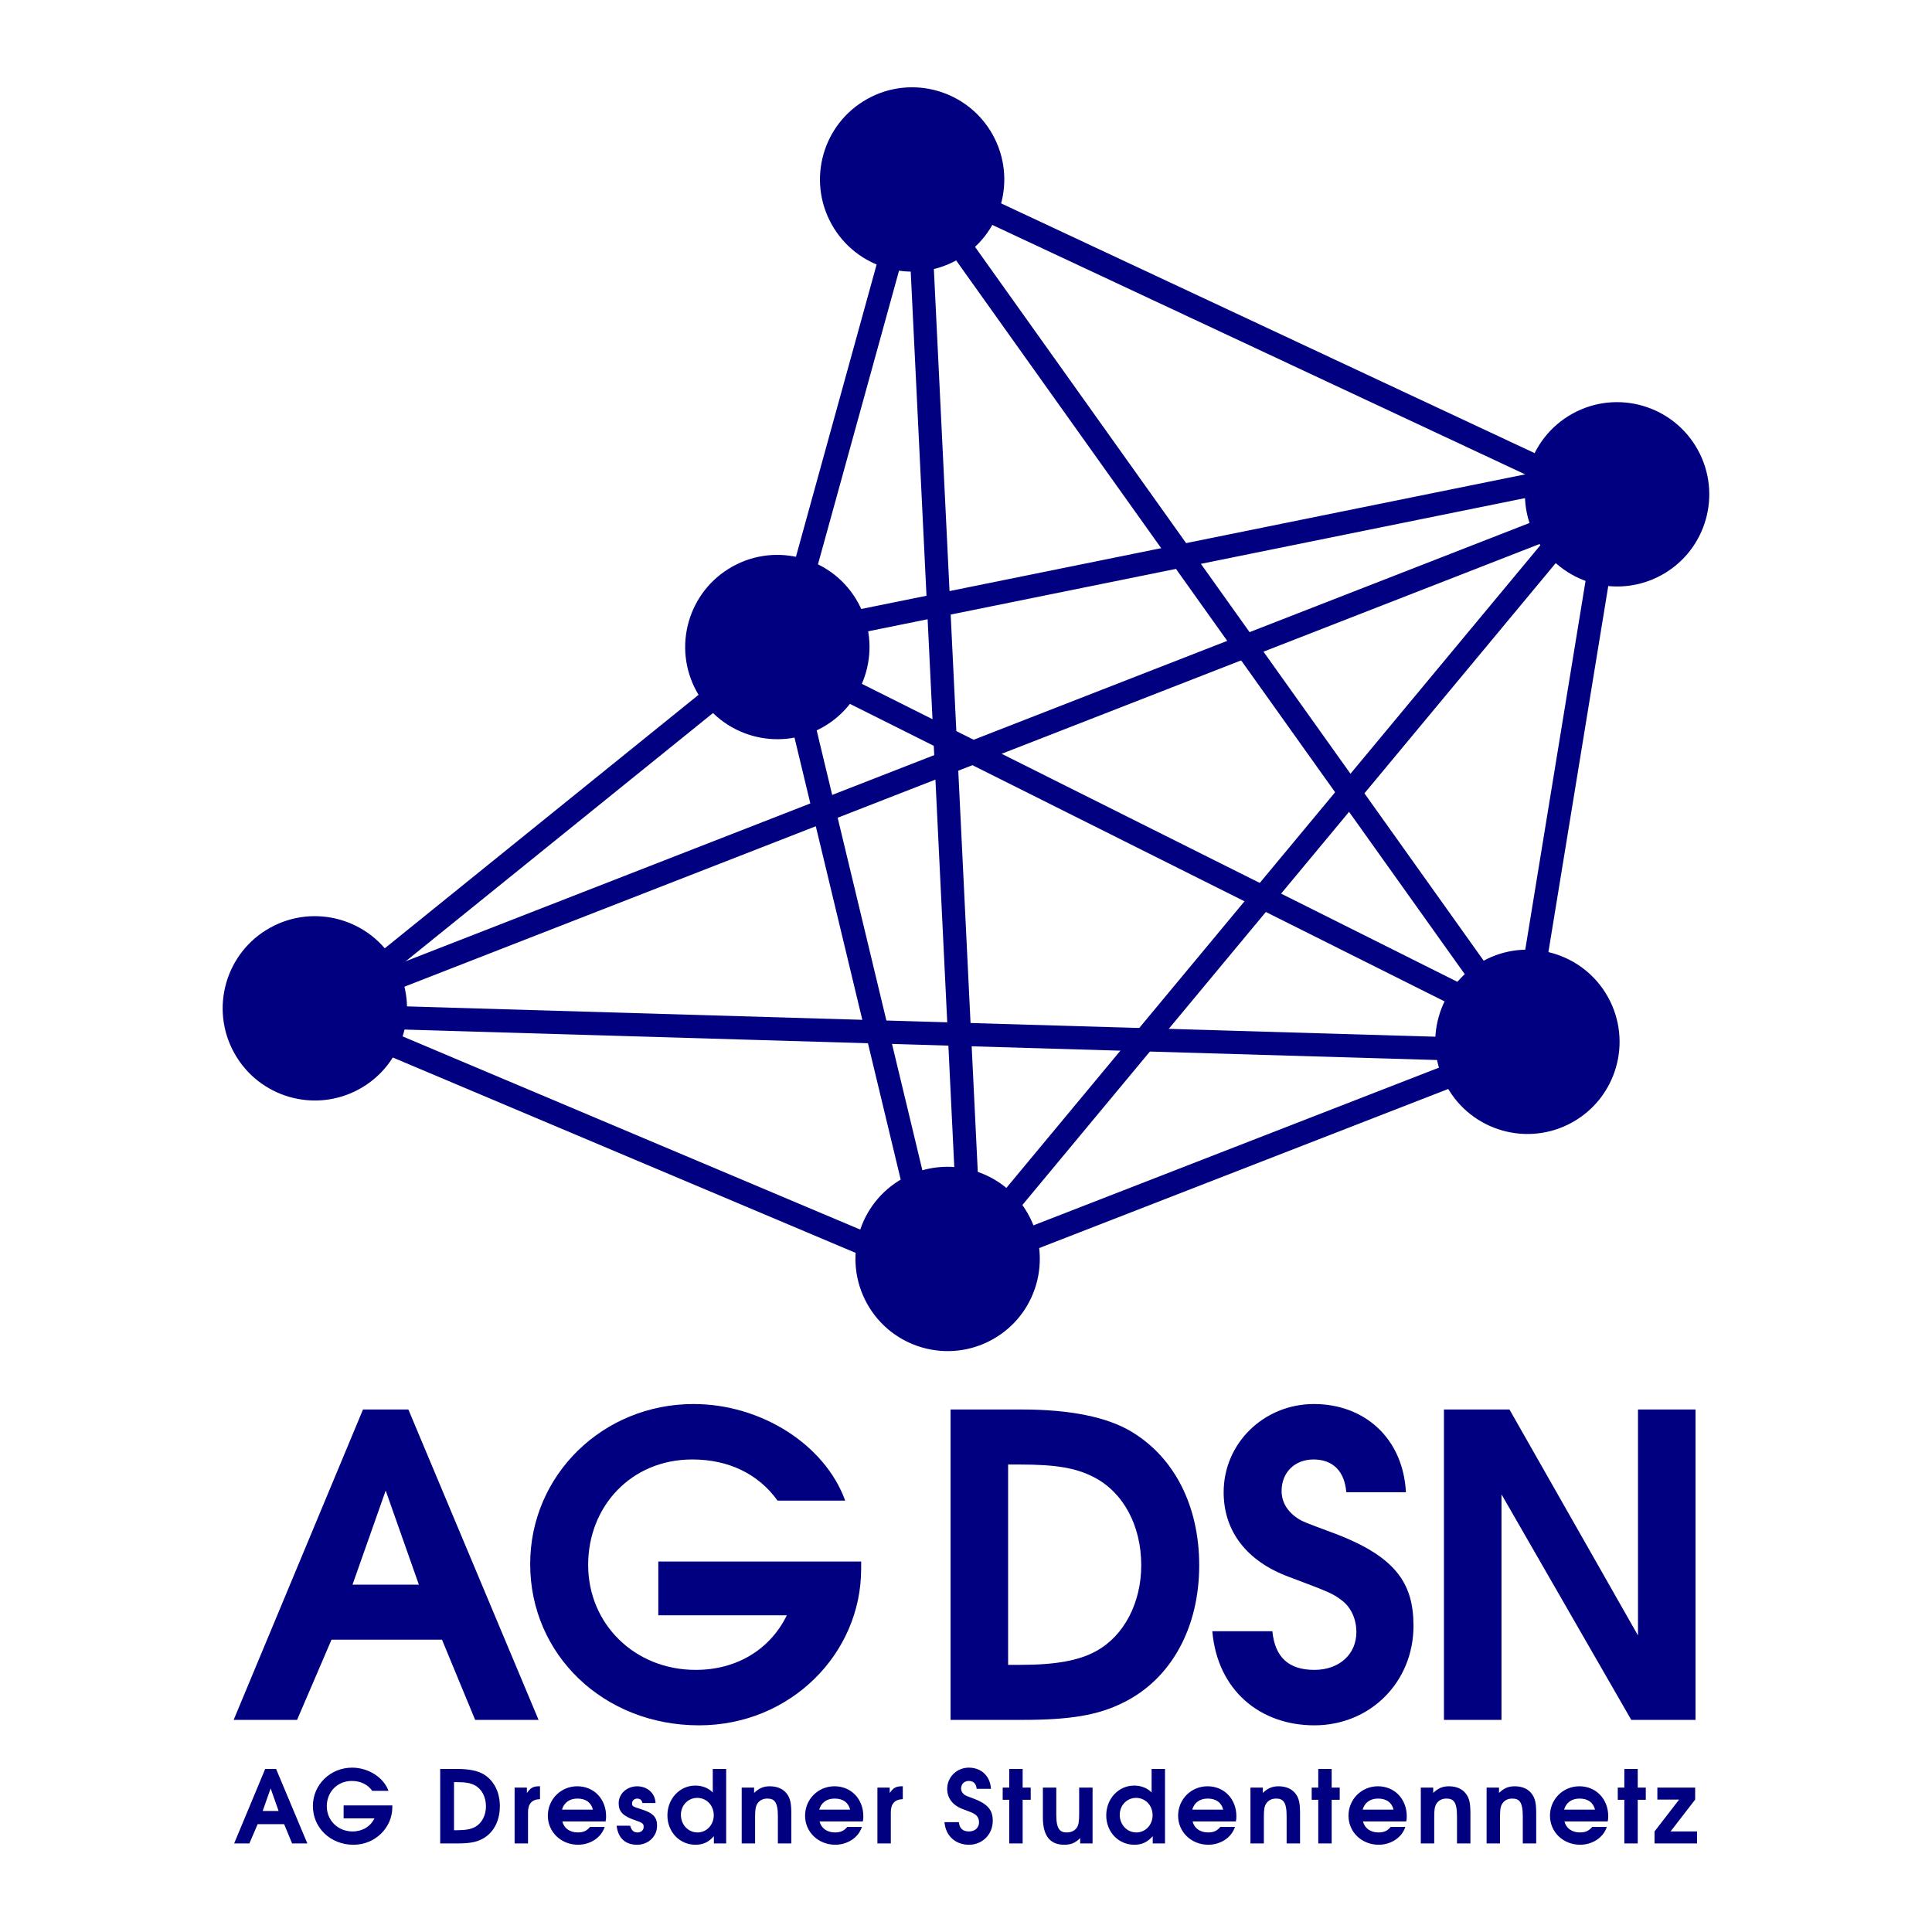 <?xml version="1.0" encoding="UTF-8" standalone="no"?>
<!-- Created with Inkscape (http://www.inkscape.org/) -->

<svg
   xmlns:dc="http://purl.org/dc/elements/1.1/"
   xmlns:cc="http://creativecommons.org/ns#"
   xmlns:rdf="http://www.w3.org/1999/02/22-rdf-syntax-ns#"
   xmlns:svg="http://www.w3.org/2000/svg"
   xmlns="http://www.w3.org/2000/svg"
   xmlns:sodipodi="http://sodipodi.sourceforge.net/DTD/sodipodi-0.dtd"
   xmlns:inkscape="http://www.inkscape.org/namespaces/inkscape"
   id="svg2"
   version="1.1"
   inkscape:version="0.92.2 5c3e80d, 2017-08-06"
   width="245.333"
   height="245.333"
   xml:space="preserve"
   sodipodi:docname="agdsn_logo_quadratisch_navy.svg"><defs
     id="defs6" /><sodipodi:namedview
     pagecolor="#ffffff"
     bordercolor="#666666"
     borderopacity="1"
     objecttolerance="10"
     gridtolerance="10"
     guidetolerance="10"
     inkscape:pageopacity="0"
     inkscape:pageshadow="2"
     inkscape:window-width="1890"
     inkscape:window-height="1171"
     id="namedview4"
     showgrid="false"
     showguides="true"
     inkscape:guide-bbox="true"
     inkscape:zoom="2.0941239"
     inkscape:cx="76.042592"
     inkscape:cy="95.580363"
     inkscape:window-x="30"
     inkscape:window-y="0"
     inkscape:window-maximized="1"
     inkscape:current-layer="g3031"
     fit-margin-top="0"
     fit-margin-left="0"
     fit-margin-right="0"
     fit-margin-bottom="0"><inkscape:grid
       type="xygrid"
       id="grid3212"
       empspacing="5"
       visible="true"
       enabled="true"
       snapvisiblegridlinesonly="true"
       originx="-88.214"
       originy="-8.545"
       spacingx="1.067"
       spacingy="1.067" /><sodipodi:guide
       orientation="1,0"
       position="1.469,16.307"
       id="guide3055"
       inkscape:locked="false" /><sodipodi:guide
       orientation="1,0"
       position="187.319,18.468"
       id="guide3057"
       inkscape:locked="false" /></sodipodi:namedview><g
     id="g10"
     inkscape:groupmode="layer"
     inkscape:label="agdsn_logo"
     transform="matrix(1.25,0,0,-1.25,-88.214,253.878)"><g
       id="g3184"
       transform="translate(22.62,8.864)"><g
         id="g3031"
         transform="matrix(2.213,0,0,2.213,69.111,56.663)"><path
           inkscape:connector-curvature="0"
           id="path62"
           style="fill:#000080;fill-opacity:1;fill-rule:nonzero;stroke:none;stroke-width:1.067"
           d="m 24.071,36.165 c 2.043,1.132 4.618,0.393 5.751,-1.651 1.132,-2.043 0.395,-4.618 -1.649,-5.75 -2.044,-1.132 -4.618,-0.393 -5.751,1.651 -1.132,2.044 -0.395,4.618 1.649,5.75" /><path
           inkscape:connector-curvature="0"
           id="path64"
           style="fill:#000080;fill-opacity:1;fill-rule:nonzero;stroke:none;stroke-width:1.067"
           d="m 30.259,57.629 c 2.044,1.132 4.618,0.393 5.751,-1.651 1.132,-2.044 0.394,-4.618 -1.649,-5.75 -2.044,-1.132 -4.618,-0.393 -5.751,1.651 -1.133,2.044 -0.395,4.618 1.649,5.75" /><path
           inkscape:connector-curvature="0"
           id="path66"
           style="fill:#000080;fill-opacity:1;fill-rule:nonzero;stroke:none;stroke-width:1.067"
           d="M 2.84,19.58 C 4.883,20.712 7.458,19.973 8.591,17.929 9.724,15.885 8.985,13.311 6.942,12.179 4.898,11.047 2.324,11.786 1.191,13.83 0.058,15.873 0.796,18.448 2.84,19.58" /><path
           inkscape:connector-curvature="0"
           id="path68"
           style="fill:#000080;fill-opacity:1;fill-rule:nonzero;stroke:none;stroke-width:1.067"
           d="m 62.62,43.176 c 2.043,1.132 4.618,0.393 5.751,-1.651 1.133,-2.044 0.395,-4.618 -1.649,-5.75 -2.043,-1.132 -4.618,-0.393 -5.751,1.651 -1.133,2.044 -0.395,4.618 1.649,5.75" /><path
           inkscape:connector-curvature="0"
           id="path70"
           style="fill:#000080;fill-opacity:1;fill-rule:nonzero;stroke:none;stroke-width:1.067"
           d="m 31.888,8.076 c 2.043,1.132 4.618,0.393 5.751,-1.651 1.133,-2.044 0.395,-4.618 -1.649,-5.75 -2.044,-1.132 -4.618,-0.392 -5.751,1.651 -1.133,2.044 -0.395,4.618 1.649,5.75" /><path
           inkscape:connector-curvature="0"
           id="path72"
           style="fill:#000080;fill-opacity:1;fill-rule:nonzero;stroke:none;stroke-width:1.067"
           d="m 58.503,18.043 c 2.044,1.132 4.618,0.393 5.751,-1.651 1.132,-2.044 0.395,-4.618 -1.649,-5.75 -2.043,-1.132 -4.618,-0.393 -5.751,1.651 -1.132,2.044 -0.395,4.618 1.649,5.75" /><path
           inkscape:connector-curvature="0"
           id="path74"
           style="fill:none;stroke:#000080;stroke-width:1.067;stroke-linecap:butt;stroke-linejoin:miter;stroke-miterlimit:3.864;stroke-dasharray:none;stroke-opacity:1"
           d="M 32.734,53.955 64.746,38.969" /><path
           inkscape:connector-curvature="0"
           id="path76"
           style="fill:none;stroke:#000080;stroke-width:1.067;stroke-linecap:butt;stroke-linejoin:miter;stroke-miterlimit:3.864;stroke-dasharray:none;stroke-opacity:1"
           d="M 64.33,38.969 60.437,15.158" /><path
           inkscape:connector-curvature="0"
           id="path78"
           style="fill:none;stroke:#000080;stroke-width:1.067;stroke-linecap:butt;stroke-linejoin:miter;stroke-miterlimit:3.864;stroke-dasharray:none;stroke-opacity:1"
           d="M 60.563,14.168 33.862,3.783" /><path
           inkscape:connector-curvature="0"
           id="path80"
           style="fill:none;stroke:#000080;stroke-width:1.067;stroke-linecap:butt;stroke-linejoin:miter;stroke-miterlimit:3.864;stroke-dasharray:none;stroke-opacity:1"
           d="M 33.083,4.9 26.642,31.707" /><path
           inkscape:connector-curvature="0"
           id="path82"
           style="fill:none;stroke:#000080;stroke-width:1.067;stroke-linecap:butt;stroke-linejoin:miter;stroke-miterlimit:3.864;stroke-dasharray:none;stroke-opacity:1"
           d="M 26.07,32.465 5.18,15.59" /><path
           inkscape:connector-curvature="0"
           id="path84"
           style="fill:none;stroke:#000080;stroke-width:1.067;stroke-linecap:butt;stroke-linejoin:miter;stroke-miterlimit:3.864;stroke-dasharray:none;stroke-opacity:1"
           d="M 5.18,15.59 33.083,3.812" /><path
           inkscape:connector-curvature="0"
           id="path86"
           style="fill:none;stroke:#000080;stroke-width:1.067;stroke-linecap:butt;stroke-linejoin:miter;stroke-miterlimit:3.864;stroke-dasharray:none;stroke-opacity:1"
           d="M 33.083,2.526 64.746,40.634" /><path
           inkscape:connector-curvature="0"
           id="path88"
           style="fill:none;stroke:#000080;stroke-width:1.067;stroke-linecap:butt;stroke-linejoin:miter;stroke-miterlimit:3.864;stroke-dasharray:none;stroke-opacity:1"
           d="m 64.33,40.634 -37.688,-7.642" /><path
           inkscape:connector-curvature="0"
           id="path90"
           style="fill:none;stroke:#000080;stroke-width:1.067;stroke-linecap:butt;stroke-linejoin:miter;stroke-miterlimit:3.864;stroke-dasharray:none;stroke-opacity:1"
           d="M 25.999,31.064 32.318,53.955" /><path
           inkscape:connector-curvature="0"
           id="path92"
           style="fill:none;stroke:#000080;stroke-width:1.067;stroke-linecap:butt;stroke-linejoin:miter;stroke-miterlimit:3.864;stroke-dasharray:none;stroke-opacity:1"
           d="M 32.318,53.955 60.854,13.909" /><path
           inkscape:connector-curvature="0"
           id="path94"
           style="fill:none;stroke:#000080;stroke-width:1.067;stroke-linecap:butt;stroke-linejoin:miter;stroke-miterlimit:3.864;stroke-dasharray:none;stroke-opacity:1"
           d="M 60.854,13.909 5.104,15.553" /><path
           inkscape:connector-curvature="0"
           id="path96"
           style="fill:none;stroke:#000080;stroke-width:1.067;stroke-linecap:butt;stroke-linejoin:miter;stroke-miterlimit:3.864;stroke-dasharray:none;stroke-opacity:1"
           d="M 26.197,32.082 60.021,15.158" /><path
           inkscape:connector-curvature="0"
           id="path98"
           style="fill:none;stroke:#000080;stroke-width:1.067;stroke-linecap:butt;stroke-linejoin:miter;stroke-miterlimit:3.864;stroke-dasharray:none;stroke-opacity:1"
           d="M 4.836,15.821 65.86,39.619" /><path
           inkscape:connector-curvature="0"
           id="path100"
           style="fill:none;stroke:#000080;stroke-width:1.067;stroke-linecap:butt;stroke-linejoin:miter;stroke-miterlimit:3.864;stroke-dasharray:none;stroke-opacity:1"
           d="M 35.011,3.812 32.638,52.593" /></g><g
         aria-label="AG DSN"
         transform="scale(1,-1)"
         style="font-style:normal;font-variant:normal;font-weight:normal;font-stretch:normal;font-size:12.8px;line-height:0%;font-family:FontAwesome;-inkscape-font-specification:FontAwesome;text-align:center;letter-spacing:0px;word-spacing:0px;text-anchor:middle;fill:#000080;fill-opacity:1;stroke:none;stroke-width:1.067"
         id="text3091"><path
           d="M 102.663,-19.521 89.436,-51.052 h -4.608 l -13.141,31.531 h 6.443 l 3.499,-8.149 h 11.221 l 3.371,8.149 z M 90.503,-33.26 h -6.741 l 3.371,-9.557 z"
           style="font-style:normal;font-variant:normal;font-weight:bold;font-stretch:normal;font-size:42.667px;line-height:1.25;font-family:'TeX Gyre Adventor';-inkscape-font-specification:'TeX Gyre Adventor Bold';letter-spacing:-0.939;fill:#000080;fill-opacity:1;stroke-width:1.067"
           id="path841" /><path
           d="m 135.434,-34.839 v -0.768 h -20.608 v 5.461 h 13.056 c -1.707,3.499 -5.12,5.547 -9.259,5.547 -6.187,0 -10.923,-4.651 -10.923,-10.667 0,-5.931 4.352,-10.709 10.581,-10.709 3.669,0 6.699,1.451 8.661,4.181 h 6.869 c -2.048,-5.675 -8.533,-9.813 -15.403,-9.813 -9.216,0 -16.597,7.211 -16.597,16.256 0,9.216 7.467,16.384 17.152,16.384 9.301,0 16.469,-7.296 16.469,-15.872 z"
           style="font-style:normal;font-variant:normal;font-weight:bold;font-stretch:normal;font-size:42.667px;line-height:1.25;font-family:'TeX Gyre Adventor';-inkscape-font-specification:'TeX Gyre Adventor Bold';letter-spacing:-0.939;fill:#000080;fill-opacity:1;stroke-width:1.067"
           id="path843" /><path
           d="m 169.775,-35.223 c 0,-5.973 -2.475,-10.923 -6.869,-13.568 -2.475,-1.493 -6.229,-2.261 -11.179,-2.261 h -7.211 v 31.531 h 7.339 c 4.779,0 7.637,-0.469 10.197,-1.749 4.864,-2.389 7.723,-7.595 7.723,-13.952 z m -5.888,0 c 0,3.797 -1.749,7.168 -4.565,8.704 -1.749,0.981 -4.181,1.408 -7.68,1.408 h -1.28 v -20.352 h 1.152 c 3.712,0 5.717,0.341 7.552,1.28 2.987,1.536 4.821,4.907 4.821,8.96 z"
           style="font-style:normal;font-variant:normal;font-weight:bold;font-stretch:normal;font-size:42.667px;line-height:1.25;font-family:'TeX Gyre Adventor';-inkscape-font-specification:'TeX Gyre Adventor Bold';letter-spacing:-0.939;fill:#000080;fill-opacity:1;stroke-width:1.067"
           id="path845" /><path
           d="m 191.543,-29.079 c 0,-4.267 -1.749,-7.04 -8.149,-9.429 -2.987,-1.109 -3.072,-1.152 -3.499,-1.408 -1.152,-0.725 -1.749,-1.707 -1.749,-2.859 0,-1.877 1.323,-3.2 3.243,-3.2 1.963,0 3.157,1.195 3.328,3.328 h 6.059 c -0.299,-5.547 -4.267,-8.96 -9.344,-8.96 -5.077,0 -9.173,3.968 -9.173,8.96 0,3.968 2.347,6.997 6.571,8.576 4.181,1.579 4.523,1.707 5.461,2.432 0.939,0.725 1.451,1.92 1.451,3.2 0,2.261 -1.749,3.84 -4.267,3.84 -2.603,0 -4.011,-1.28 -4.267,-3.925 h -6.101 c 0.512,5.973 4.821,9.557 10.368,9.557 5.675,0 10.069,-4.395 10.069,-10.112 z"
           style="font-style:normal;font-variant:normal;font-weight:bold;font-stretch:normal;font-size:42.667px;line-height:1.25;font-family:'TeX Gyre Adventor';-inkscape-font-specification:'TeX Gyre Adventor Bold';letter-spacing:-0.939;fill:#000080;fill-opacity:1;stroke-width:1.067"
           id="path847" /><path
           d="m 220.195,-19.521 v -31.531 h -5.845 v 22.955 l -13.056,-22.955 h -6.656 v 31.531 h 5.845 v -22.912 l 13.184,22.912 z"
           style="font-style:normal;font-variant:normal;font-weight:bold;font-stretch:normal;font-size:42.667px;line-height:1.25;font-family:'TeX Gyre Adventor';-inkscape-font-specification:'TeX Gyre Adventor Bold';letter-spacing:-0.939;fill:#000080;fill-opacity:1;stroke-width:1.067"
           id="path849" /></g><g
         aria-label="AG Dresdner Studentennetz"
         transform="scale(1,-1)"
         style="font-style:normal;font-variant:normal;font-weight:normal;font-stretch:normal;font-size:12.8px;line-height:0%;font-family:FontAwesome;-inkscape-font-specification:FontAwesome;text-align:center;letter-spacing:0px;word-spacing:0px;text-anchor:middle;fill:#000080;fill-opacity:1;stroke:none;stroke-width:1.067"
         id="text3101"><path
           d="m 79.172,-6.969 -3.174,-7.567 h -1.106 l -3.154,7.567 h 1.546 l 0.84,-1.956 h 2.693 l 0.809,1.956 z m -2.918,-3.297 h -1.618 l 0.809,-2.294 z"
           style="font-style:normal;font-variant:normal;font-weight:bold;font-stretch:normal;font-size:10.24px;line-height:1.25;font-family:'TeX Gyre Adventor';-inkscape-font-specification:'TeX Gyre Adventor Bold';text-align:start;letter-spacing:0.543;text-anchor:start;fill:#000080;fill-opacity:1;stroke-width:1.067"
           id="path852" /><path
           d="m 87.805,-10.645 v -0.184 h -4.946 v 1.311 h 3.133 c -0.41,0.84 -1.229,1.331 -2.222,1.331 -1.485,0 -2.621,-1.116 -2.621,-2.56 0,-1.423 1.044,-2.57 2.54,-2.57 0.881,0 1.608,0.348 2.079,1.004 h 1.649 c -0.492,-1.362 -2.048,-2.355 -3.697,-2.355 -2.212,0 -3.983,1.731 -3.983,3.901 0,2.212 1.792,3.932 4.116,3.932 2.232,0 3.953,-1.751 3.953,-3.809 z"
           style="font-style:normal;font-variant:normal;font-weight:bold;font-stretch:normal;font-size:10.24px;line-height:1.25;font-family:'TeX Gyre Adventor';-inkscape-font-specification:'TeX Gyre Adventor Bold';text-align:start;letter-spacing:0.543;text-anchor:start;fill:#000080;fill-opacity:1;stroke-width:1.067"
           id="path854" /><path
           d="m 98.732,-10.738 c 0,-1.434 -0.594,-2.621 -1.649,-3.256 -0.594,-0.358 -1.495,-0.543 -2.683,-0.543 h -1.731 v 7.567 h 1.761 c 1.147,0 1.833,-0.113 2.447,-0.42 1.167,-0.573 1.853,-1.823 1.853,-3.348 z m -1.413,0 c 0,0.911 -0.42,1.72 -1.096,2.089 -0.42,0.236 -1.004,0.338 -1.843,0.338 h -0.307 v -4.884 h 0.276 c 0.891,0 1.372,0.082 1.812,0.307 0.717,0.369 1.157,1.178 1.157,2.15 z"
           style="font-style:normal;font-variant:normal;font-weight:bold;font-stretch:normal;font-size:10.24px;line-height:1.25;font-family:'TeX Gyre Adventor';-inkscape-font-specification:'TeX Gyre Adventor Bold';text-align:start;letter-spacing:0.543;text-anchor:start;fill:#000080;fill-opacity:1;stroke-width:1.067"
           id="path856" /><path
           d="m 102.809,-11.465 v -1.311 h -0.102 c -0.584,0 -0.87,0.164 -1.229,0.686 v -0.553 h -1.249 v 5.673 h 1.362 v -3.154 c 0,-0.881 0.399,-1.321 1.219,-1.341 z"
           style="font-style:normal;font-variant:normal;font-weight:bold;font-stretch:normal;font-size:10.24px;line-height:1.25;font-family:'TeX Gyre Adventor';-inkscape-font-specification:'TeX Gyre Adventor Bold';text-align:start;letter-spacing:0.543;text-anchor:start;fill:#000080;fill-opacity:1;stroke-width:1.067"
           id="path858" /><path
           d="m 109.524,-9.724 c 0,-1.761 -1.239,-3.052 -2.929,-3.052 -1.669,0 -2.99,1.321 -2.99,2.99 0,1.659 1.341,2.949 3.072,2.949 1.147,0 2.324,-0.645 2.703,-1.812 h -1.485 c -0.348,0.41 -0.686,0.563 -1.249,0.563 -0.809,0 -1.403,-0.43 -1.567,-1.116 h 4.393 c 0.041,-0.195 0.051,-0.317 0.051,-0.522 z m -1.341,-0.676 h -3.144 c 0.215,-0.727 0.768,-1.126 1.577,-1.126 0.84,0 1.393,0.399 1.567,1.126 z"
           style="font-style:normal;font-variant:normal;font-weight:bold;font-stretch:normal;font-size:10.24px;line-height:1.25;font-family:'TeX Gyre Adventor';-inkscape-font-specification:'TeX Gyre Adventor Bold';text-align:start;letter-spacing:0.543;text-anchor:start;fill:#000080;fill-opacity:1;stroke-width:1.067"
           id="path860" /><path
           d="m 114.702,-8.771 c 0,-0.84 -0.389,-1.29 -1.577,-1.659 -0.932,-0.297 -0.963,-0.317 -0.963,-0.614 0,-0.276 0.225,-0.481 0.522,-0.481 0.287,0 0.471,0.154 0.532,0.451 h 1.331 c -0.051,-1.065 -0.901,-1.7 -1.864,-1.7 -1.055,0 -1.884,0.758 -1.884,1.731 0,0.829 0.451,1.3 1.577,1.679 0.911,0.307 0.963,0.399 0.963,0.727 0,0.317 -0.266,0.553 -0.614,0.553 -0.399,0 -0.625,-0.205 -0.758,-0.686 h -1.372 c 0.143,1.321 0.952,1.935 2.079,1.935 1.137,0 2.028,-0.85 2.028,-1.935 z"
           style="font-style:normal;font-variant:normal;font-weight:bold;font-stretch:normal;font-size:10.24px;line-height:1.25;font-family:'TeX Gyre Adventor';-inkscape-font-specification:'TeX Gyre Adventor Bold';text-align:start;letter-spacing:0.543;text-anchor:start;fill:#000080;fill-opacity:1;stroke-width:1.067"
           id="path862" /><path
           d="m 121.721,-6.969 v -7.567 h -1.362 v 2.396 c -0.399,-0.44 -1.055,-0.707 -1.772,-0.707 -1.587,0 -2.836,1.331 -2.836,3.031 0,1.679 1.239,2.98 2.847,2.98 0.768,0 1.331,-0.256 1.874,-0.87 v 0.737 z m -1.26,-2.867 c 0,0.983 -0.727,1.751 -1.649,1.751 -0.952,0 -1.69,-0.788 -1.69,-1.792 0,-0.963 0.727,-1.72 1.659,-1.72 0.952,0 1.679,0.768 1.679,1.761 z"
           style="font-style:normal;font-variant:normal;font-weight:bold;font-stretch:normal;font-size:10.24px;line-height:1.25;font-family:'TeX Gyre Adventor';-inkscape-font-specification:'TeX Gyre Adventor Bold';text-align:start;letter-spacing:0.543;text-anchor:start;fill:#000080;fill-opacity:1;stroke-width:1.067"
           id="path864" /><path
           d="m 128.337,-6.969 v -3.041 c 0,-1.014 -0.102,-1.505 -0.41,-1.946 -0.369,-0.532 -0.983,-0.819 -1.772,-0.819 -0.645,0 -1.096,0.195 -1.597,0.676 v -0.543 h -1.26 v 5.673 h 1.362 v -2.673 c 0,-0.758 0.051,-1.085 0.225,-1.362 0.215,-0.338 0.573,-0.522 1.004,-0.522 0.676,0 1.085,0.266 1.085,1.782 v 2.775 z"
           style="font-style:normal;font-variant:normal;font-weight:bold;font-stretch:normal;font-size:10.24px;line-height:1.25;font-family:'TeX Gyre Adventor';-inkscape-font-specification:'TeX Gyre Adventor Bold';text-align:start;letter-spacing:0.543;text-anchor:start;fill:#000080;fill-opacity:1;stroke-width:1.067"
           id="path866" /><path
           d="m 135.655,-9.724 c 0,-1.761 -1.239,-3.052 -2.929,-3.052 -1.669,0 -2.99,1.321 -2.99,2.99 0,1.659 1.341,2.949 3.072,2.949 1.147,0 2.324,-0.645 2.703,-1.812 h -1.485 c -0.348,0.41 -0.686,0.563 -1.249,0.563 -0.809,0 -1.403,-0.43 -1.567,-1.116 h 4.393 c 0.041,-0.195 0.051,-0.317 0.051,-0.522 z m -1.341,-0.676 h -3.144 c 0.215,-0.727 0.768,-1.126 1.577,-1.126 0.84,0 1.393,0.399 1.567,1.126 z"
           style="font-style:normal;font-variant:normal;font-weight:bold;font-stretch:normal;font-size:10.24px;line-height:1.25;font-family:'TeX Gyre Adventor';-inkscape-font-specification:'TeX Gyre Adventor Bold';text-align:start;letter-spacing:0.543;text-anchor:start;fill:#000080;fill-opacity:1;stroke-width:1.067"
           id="path868" /><path
           d="m 139.665,-11.465 v -1.311 h -0.102 c -0.584,0 -0.87,0.164 -1.229,0.686 v -0.553 h -1.249 v 5.673 h 1.362 v -3.154 c 0,-0.881 0.399,-1.321 1.219,-1.341 z"
           style="font-style:normal;font-variant:normal;font-weight:bold;font-stretch:normal;font-size:10.24px;line-height:1.25;font-family:'TeX Gyre Adventor';-inkscape-font-specification:'TeX Gyre Adventor Bold';text-align:start;letter-spacing:0.543;text-anchor:start;fill:#000080;fill-opacity:1;stroke-width:1.067"
           id="path870" /><path
           d="m 148.804,-9.263 c 0,-1.024 -0.42,-1.69 -1.956,-2.263 -0.717,-0.266 -0.737,-0.276 -0.84,-0.338 -0.276,-0.174 -0.42,-0.41 -0.42,-0.686 0,-0.451 0.317,-0.768 0.778,-0.768 0.471,0 0.758,0.287 0.799,0.799 h 1.454 c -0.072,-1.331 -1.024,-2.15 -2.243,-2.15 -1.219,0 -2.202,0.952 -2.202,2.15 0,0.952 0.563,1.679 1.577,2.058 1.004,0.379 1.085,0.41 1.311,0.584 0.225,0.174 0.348,0.461 0.348,0.768 0,0.543 -0.42,0.922 -1.024,0.922 -0.625,0 -0.963,-0.307 -1.024,-0.942 h -1.464 c 0.123,1.434 1.157,2.294 2.488,2.294 1.362,0 2.417,-1.055 2.417,-2.427 z"
           style="font-style:normal;font-variant:normal;font-weight:bold;font-stretch:normal;font-size:10.24px;line-height:1.25;font-family:'TeX Gyre Adventor';-inkscape-font-specification:'TeX Gyre Adventor Bold';text-align:start;letter-spacing:0.543;text-anchor:start;fill:#000080;fill-opacity:1;stroke-width:1.067"
           id="path872" /><path
           d="m 152.658,-11.403 v -1.239 h -0.819 v -1.894 h -1.362 v 1.894 h -0.666 v 1.239 h 0.666 v 4.434 h 1.362 v -4.434 z"
           style="font-style:normal;font-variant:normal;font-weight:bold;font-stretch:normal;font-size:10.24px;line-height:1.25;font-family:'TeX Gyre Adventor';-inkscape-font-specification:'TeX Gyre Adventor Bold';text-align:start;letter-spacing:0.543;text-anchor:start;fill:#000080;fill-opacity:1;stroke-width:1.067"
           id="path874" /><path
           d="m 158.942,-6.969 v -5.673 h -1.362 v 2.673 c 0,0.758 -0.061,1.106 -0.215,1.362 -0.205,0.328 -0.573,0.522 -1.034,0.522 -0.655,0 -1.075,-0.276 -1.075,-1.782 v -2.775 h -1.362 v 3.041 c 0,1.997 0.84,2.765 2.161,2.765 0.686,0 1.116,-0.174 1.628,-0.676 v 0.543 z"
           style="font-style:normal;font-variant:normal;font-weight:bold;font-stretch:normal;font-size:10.24px;line-height:1.25;font-family:'TeX Gyre Adventor';-inkscape-font-specification:'TeX Gyre Adventor Bold';text-align:start;letter-spacing:0.543;text-anchor:start;fill:#000080;fill-opacity:1;stroke-width:1.067"
           id="path876" /><path
           d="m 166.301,-6.969 v -7.567 h -1.362 v 2.396 c -0.399,-0.44 -1.055,-0.707 -1.772,-0.707 -1.587,0 -2.836,1.331 -2.836,3.031 0,1.679 1.239,2.98 2.847,2.98 0.768,0 1.331,-0.256 1.874,-0.87 v 0.737 z m -1.26,-2.867 c 0,0.983 -0.727,1.751 -1.649,1.751 -0.952,0 -1.69,-0.788 -1.69,-1.792 0,-0.963 0.727,-1.72 1.659,-1.72 0.952,0 1.679,0.768 1.679,1.761 z"
           style="font-style:normal;font-variant:normal;font-weight:bold;font-stretch:normal;font-size:10.24px;line-height:1.25;font-family:'TeX Gyre Adventor';-inkscape-font-specification:'TeX Gyre Adventor Bold';text-align:start;letter-spacing:0.543;text-anchor:start;fill:#000080;fill-opacity:1;stroke-width:1.067"
           id="path878" /><path
           d="m 173.552,-9.724 c 0,-1.761 -1.239,-3.052 -2.929,-3.052 -1.669,0 -2.99,1.321 -2.99,2.99 0,1.659 1.341,2.949 3.072,2.949 1.147,0 2.324,-0.645 2.703,-1.812 h -1.485 c -0.348,0.41 -0.686,0.563 -1.249,0.563 -0.809,0 -1.403,-0.43 -1.567,-1.116 h 4.393 c 0.041,-0.195 0.051,-0.317 0.051,-0.522 z m -1.341,-0.676 h -3.144 c 0.215,-0.727 0.768,-1.126 1.577,-1.126 0.84,0 1.393,0.399 1.567,1.126 z"
           style="font-style:normal;font-variant:normal;font-weight:bold;font-stretch:normal;font-size:10.24px;line-height:1.25;font-family:'TeX Gyre Adventor';-inkscape-font-specification:'TeX Gyre Adventor Bold';text-align:start;letter-spacing:0.543;text-anchor:start;fill:#000080;fill-opacity:1;stroke-width:1.067"
           id="path880" /><path
           d="m 180.02,-6.969 v -3.041 c 0,-1.014 -0.102,-1.505 -0.41,-1.946 -0.369,-0.532 -0.983,-0.819 -1.772,-0.819 -0.645,0 -1.096,0.195 -1.597,0.676 v -0.543 h -1.26 v 5.673 h 1.362 v -2.673 c 0,-0.758 0.051,-1.085 0.225,-1.362 0.215,-0.338 0.573,-0.522 1.004,-0.522 0.676,0 1.085,0.266 1.085,1.782 v 2.775 z"
           style="font-style:normal;font-variant:normal;font-weight:bold;font-stretch:normal;font-size:10.24px;line-height:1.25;font-family:'TeX Gyre Adventor';-inkscape-font-specification:'TeX Gyre Adventor Bold';text-align:start;letter-spacing:0.543;text-anchor:start;fill:#000080;fill-opacity:1;stroke-width:1.067"
           id="path882" /><path
           d="m 184.05,-11.403 v -1.239 h -0.819 v -1.894 h -1.362 v 1.894 h -0.666 v 1.239 h 0.666 v 4.434 h 1.362 v -4.434 z"
           style="font-style:normal;font-variant:normal;font-weight:bold;font-stretch:normal;font-size:10.24px;line-height:1.25;font-family:'TeX Gyre Adventor';-inkscape-font-specification:'TeX Gyre Adventor Bold';text-align:start;letter-spacing:0.543;text-anchor:start;fill:#000080;fill-opacity:1;stroke-width:1.067"
           id="path884" /><path
           d="m 190.86,-9.724 c 0,-1.761 -1.239,-3.052 -2.929,-3.052 -1.669,0 -2.99,1.321 -2.99,2.99 0,1.659 1.341,2.949 3.072,2.949 1.147,0 2.324,-0.645 2.703,-1.812 h -1.485 c -0.348,0.41 -0.686,0.563 -1.249,0.563 -0.809,0 -1.403,-0.43 -1.567,-1.116 h 4.393 c 0.041,-0.195 0.051,-0.317 0.051,-0.522 z m -1.341,-0.676 h -3.144 c 0.215,-0.727 0.768,-1.126 1.577,-1.126 0.84,0 1.393,0.399 1.567,1.126 z"
           style="font-style:normal;font-variant:normal;font-weight:bold;font-stretch:normal;font-size:10.24px;line-height:1.25;font-family:'TeX Gyre Adventor';-inkscape-font-specification:'TeX Gyre Adventor Bold';text-align:start;letter-spacing:0.543;text-anchor:start;fill:#000080;fill-opacity:1;stroke-width:1.067"
           id="path886" /><path
           d="m 197.327,-6.969 v -3.041 c 0,-1.014 -0.102,-1.505 -0.41,-1.946 -0.369,-0.532 -0.983,-0.819 -1.772,-0.819 -0.645,0 -1.096,0.195 -1.597,0.676 v -0.543 h -1.26 v 5.673 h 1.362 v -2.673 c 0,-0.758 0.051,-1.085 0.225,-1.362 0.215,-0.338 0.573,-0.522 1.004,-0.522 0.676,0 1.085,0.266 1.085,1.782 v 2.775 z"
           style="font-style:normal;font-variant:normal;font-weight:bold;font-stretch:normal;font-size:10.24px;line-height:1.25;font-family:'TeX Gyre Adventor';-inkscape-font-specification:'TeX Gyre Adventor Bold';text-align:start;letter-spacing:0.543;text-anchor:start;fill:#000080;fill-opacity:1;stroke-width:1.067"
           id="path888" /><path
           d="m 204.01,-6.969 v -3.041 c 0,-1.014 -0.102,-1.505 -0.41,-1.946 -0.369,-0.532 -0.983,-0.819 -1.772,-0.819 -0.645,0 -1.096,0.195 -1.597,0.676 v -0.543 h -1.26 v 5.673 h 1.362 v -2.673 c 0,-0.758 0.051,-1.085 0.225,-1.362 0.215,-0.338 0.573,-0.522 1.004,-0.522 0.676,0 1.085,0.266 1.085,1.782 v 2.775 z"
           style="font-style:normal;font-variant:normal;font-weight:bold;font-stretch:normal;font-size:10.24px;line-height:1.25;font-family:'TeX Gyre Adventor';-inkscape-font-specification:'TeX Gyre Adventor Bold';text-align:start;letter-spacing:0.543;text-anchor:start;fill:#000080;fill-opacity:1;stroke-width:1.067"
           id="path890" /><path
           d="m 211.327,-9.724 c 0,-1.761 -1.239,-3.052 -2.929,-3.052 -1.669,0 -2.99,1.321 -2.99,2.99 0,1.659 1.341,2.949 3.072,2.949 1.147,0 2.324,-0.645 2.703,-1.812 h -1.485 c -0.348,0.41 -0.686,0.563 -1.249,0.563 -0.809,0 -1.403,-0.43 -1.567,-1.116 h 4.393 c 0.041,-0.195 0.051,-0.317 0.051,-0.522 z m -1.341,-0.676 h -3.144 c 0.215,-0.727 0.768,-1.126 1.577,-1.126 0.84,0 1.393,0.399 1.567,1.126 z"
           style="font-style:normal;font-variant:normal;font-weight:bold;font-stretch:normal;font-size:10.24px;line-height:1.25;font-family:'TeX Gyre Adventor';-inkscape-font-specification:'TeX Gyre Adventor Bold';text-align:start;letter-spacing:0.543;text-anchor:start;fill:#000080;fill-opacity:1;stroke-width:1.067"
           id="path892" /><path
           d="m 215.143,-11.403 v -1.239 h -0.819 v -1.894 h -1.362 v 1.894 h -0.666 v 1.239 h 0.666 v 4.434 h 1.362 v -4.434 z"
           style="font-style:normal;font-variant:normal;font-weight:bold;font-stretch:normal;font-size:10.24px;line-height:1.25;font-family:'TeX Gyre Adventor';-inkscape-font-specification:'TeX Gyre Adventor Bold';text-align:start;letter-spacing:0.543;text-anchor:start;fill:#000080;fill-opacity:1;stroke-width:1.067"
           id="path894" /><path
           d="m 220.352,-6.969 v -1.219 h -2.693 l 2.499,-3.236 v -1.219 h -3.84 v 1.219 h 2.212 l -2.499,3.236 v 1.219 z"
           style="font-style:normal;font-variant:normal;font-weight:bold;font-stretch:normal;font-size:10.24px;line-height:1.25;font-family:'TeX Gyre Adventor';-inkscape-font-specification:'TeX Gyre Adventor Bold';text-align:start;letter-spacing:0.543;text-anchor:start;fill:#000080;fill-opacity:1;stroke-width:1.067"
           id="path896" /></g></g></g></svg>